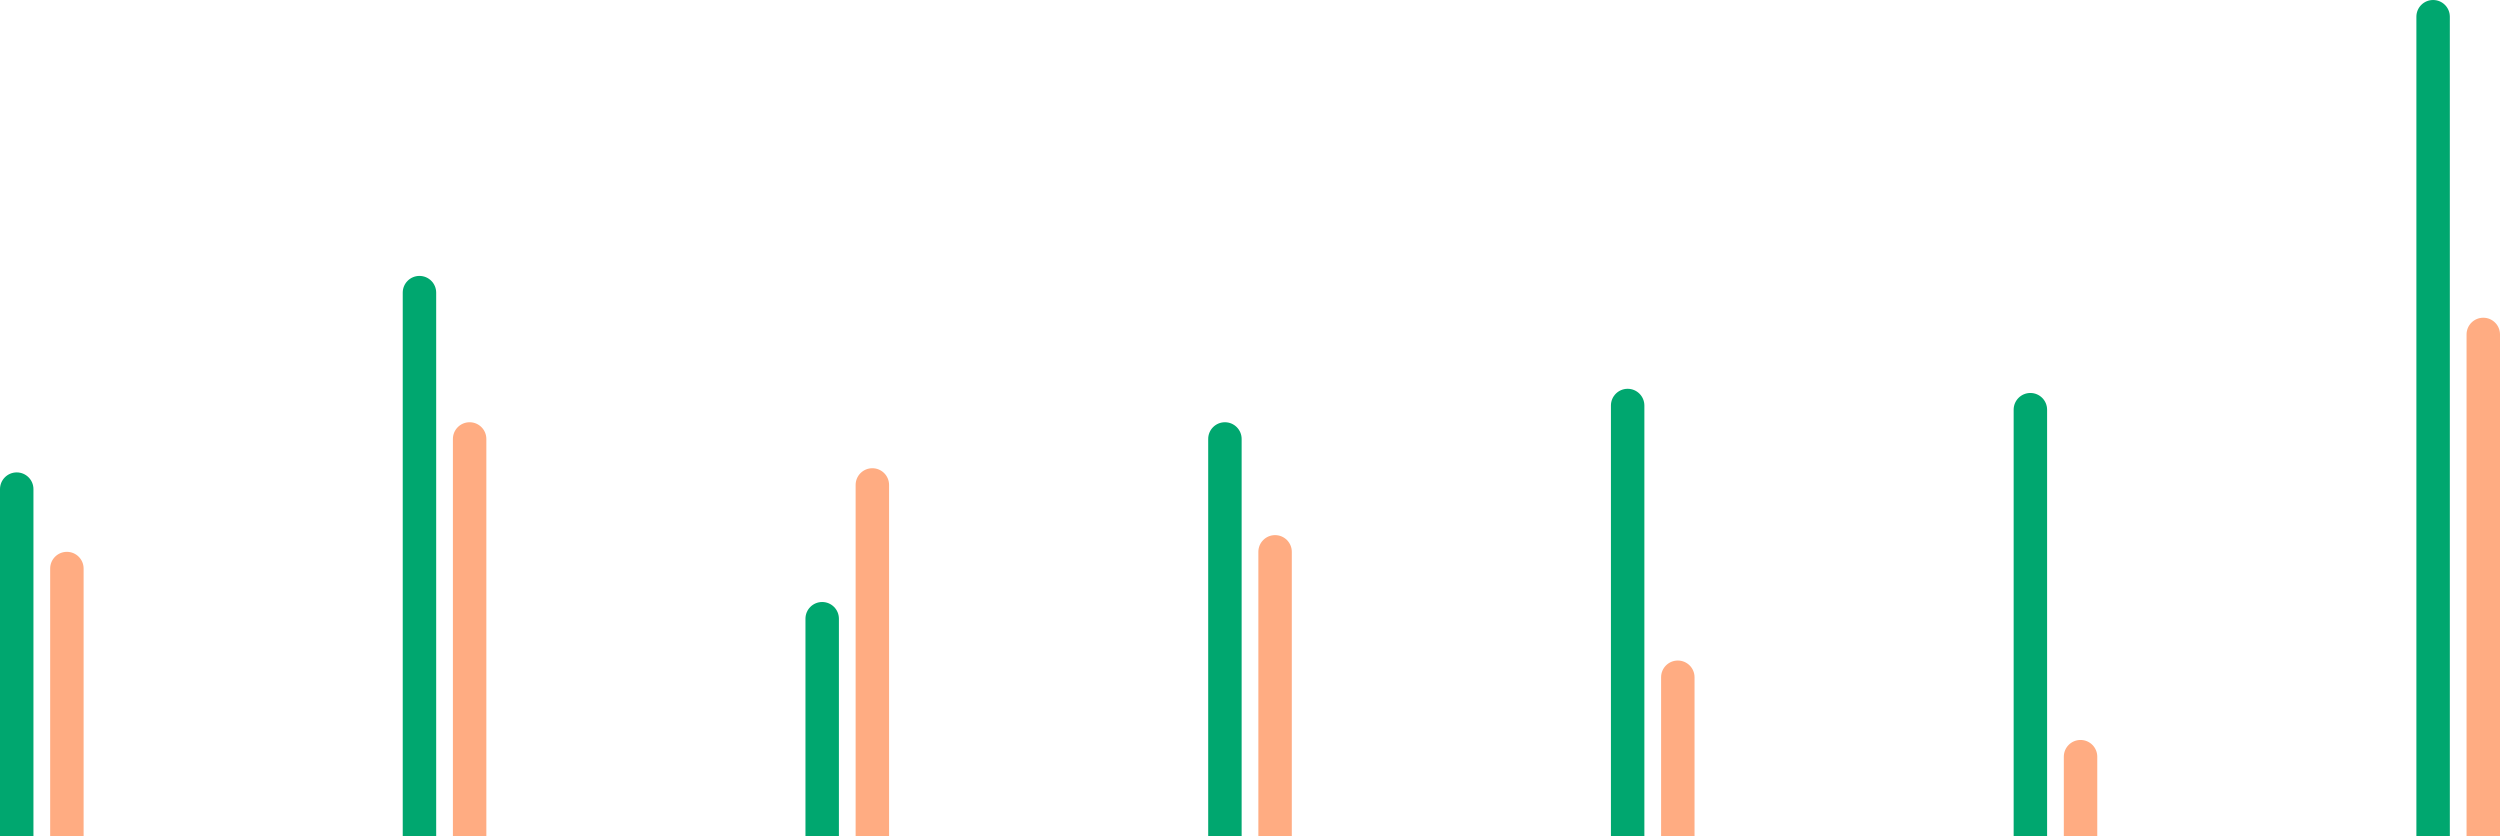 <svg width="598" height="200" viewBox="0 0 598 200" fill="none" xmlns="http://www.w3.org/2000/svg">
<path d="M0 117C0 114.791 1.791 113 4 113C6.209 113 8 114.791 8 117V200H0V117Z" fill="#00A76F"/>
<path d="M12 136C12 133.791 13.791 132 16 132C18.209 132 20 133.791 20 136V200H12V136Z" fill="#FFAC82"/>
<path d="M96.334 70C96.334 67.791 98.125 66 100.334 66C102.543 66 104.334 67.791 104.334 70V200H96.334V70Z" fill="#00A76F"/>
<path d="M108.334 105C108.334 102.791 110.125 101 112.334 101C114.543 101 116.334 102.791 116.334 105V200H108.334V105Z" fill="#FFAC82"/>
<path d="M192.666 148C192.666 145.791 194.457 144 196.666 144C198.875 144 200.666 145.791 200.666 148V200H192.666V148Z" fill="#00A76F"/>
<path d="M204.666 116C204.666 113.791 206.457 112 208.666 112C210.875 112 212.666 113.791 212.666 116V200H204.666V116Z" fill="#FFAC82"/>
<path d="M289 105C289 102.791 290.791 101 293 101C295.209 101 297 102.791 297 105V200H289V105Z" fill="#00A76F"/>
<path d="M301 132C301 129.791 302.791 128 305 128C307.209 128 309 129.791 309 132V200H301V132Z" fill="#FFAC82"/>
<path d="M385.334 97C385.334 94.791 387.125 93 389.334 93C391.543 93 393.334 94.791 393.334 97V200H385.334V97Z" fill="#00A76F"/>
<path d="M397.334 162C397.334 159.791 399.125 158 401.334 158C403.543 158 405.334 159.791 405.334 162V200H397.334V162Z" fill="#FFAC82"/>
<path d="M481.666 98C481.666 95.791 483.457 94 485.666 94C487.875 94 489.666 95.791 489.666 98V200H481.666V98Z" fill="#00A76F"/>
<path d="M493.666 181C493.666 178.791 495.457 177 497.666 177C499.875 177 501.666 178.791 501.666 181V200H493.666V181Z" fill="#FFAC82"/>
<path d="M578 4C578 1.791 579.791 0 582 0C584.209 0 586 1.791 586 4V200H578V4Z" fill="#00A76F"/>
<path d="M590 80C590 77.791 591.791 76 594 76C596.209 76 598 77.791 598 80V200H590V80Z" fill="#FFAC82"/>
</svg>
